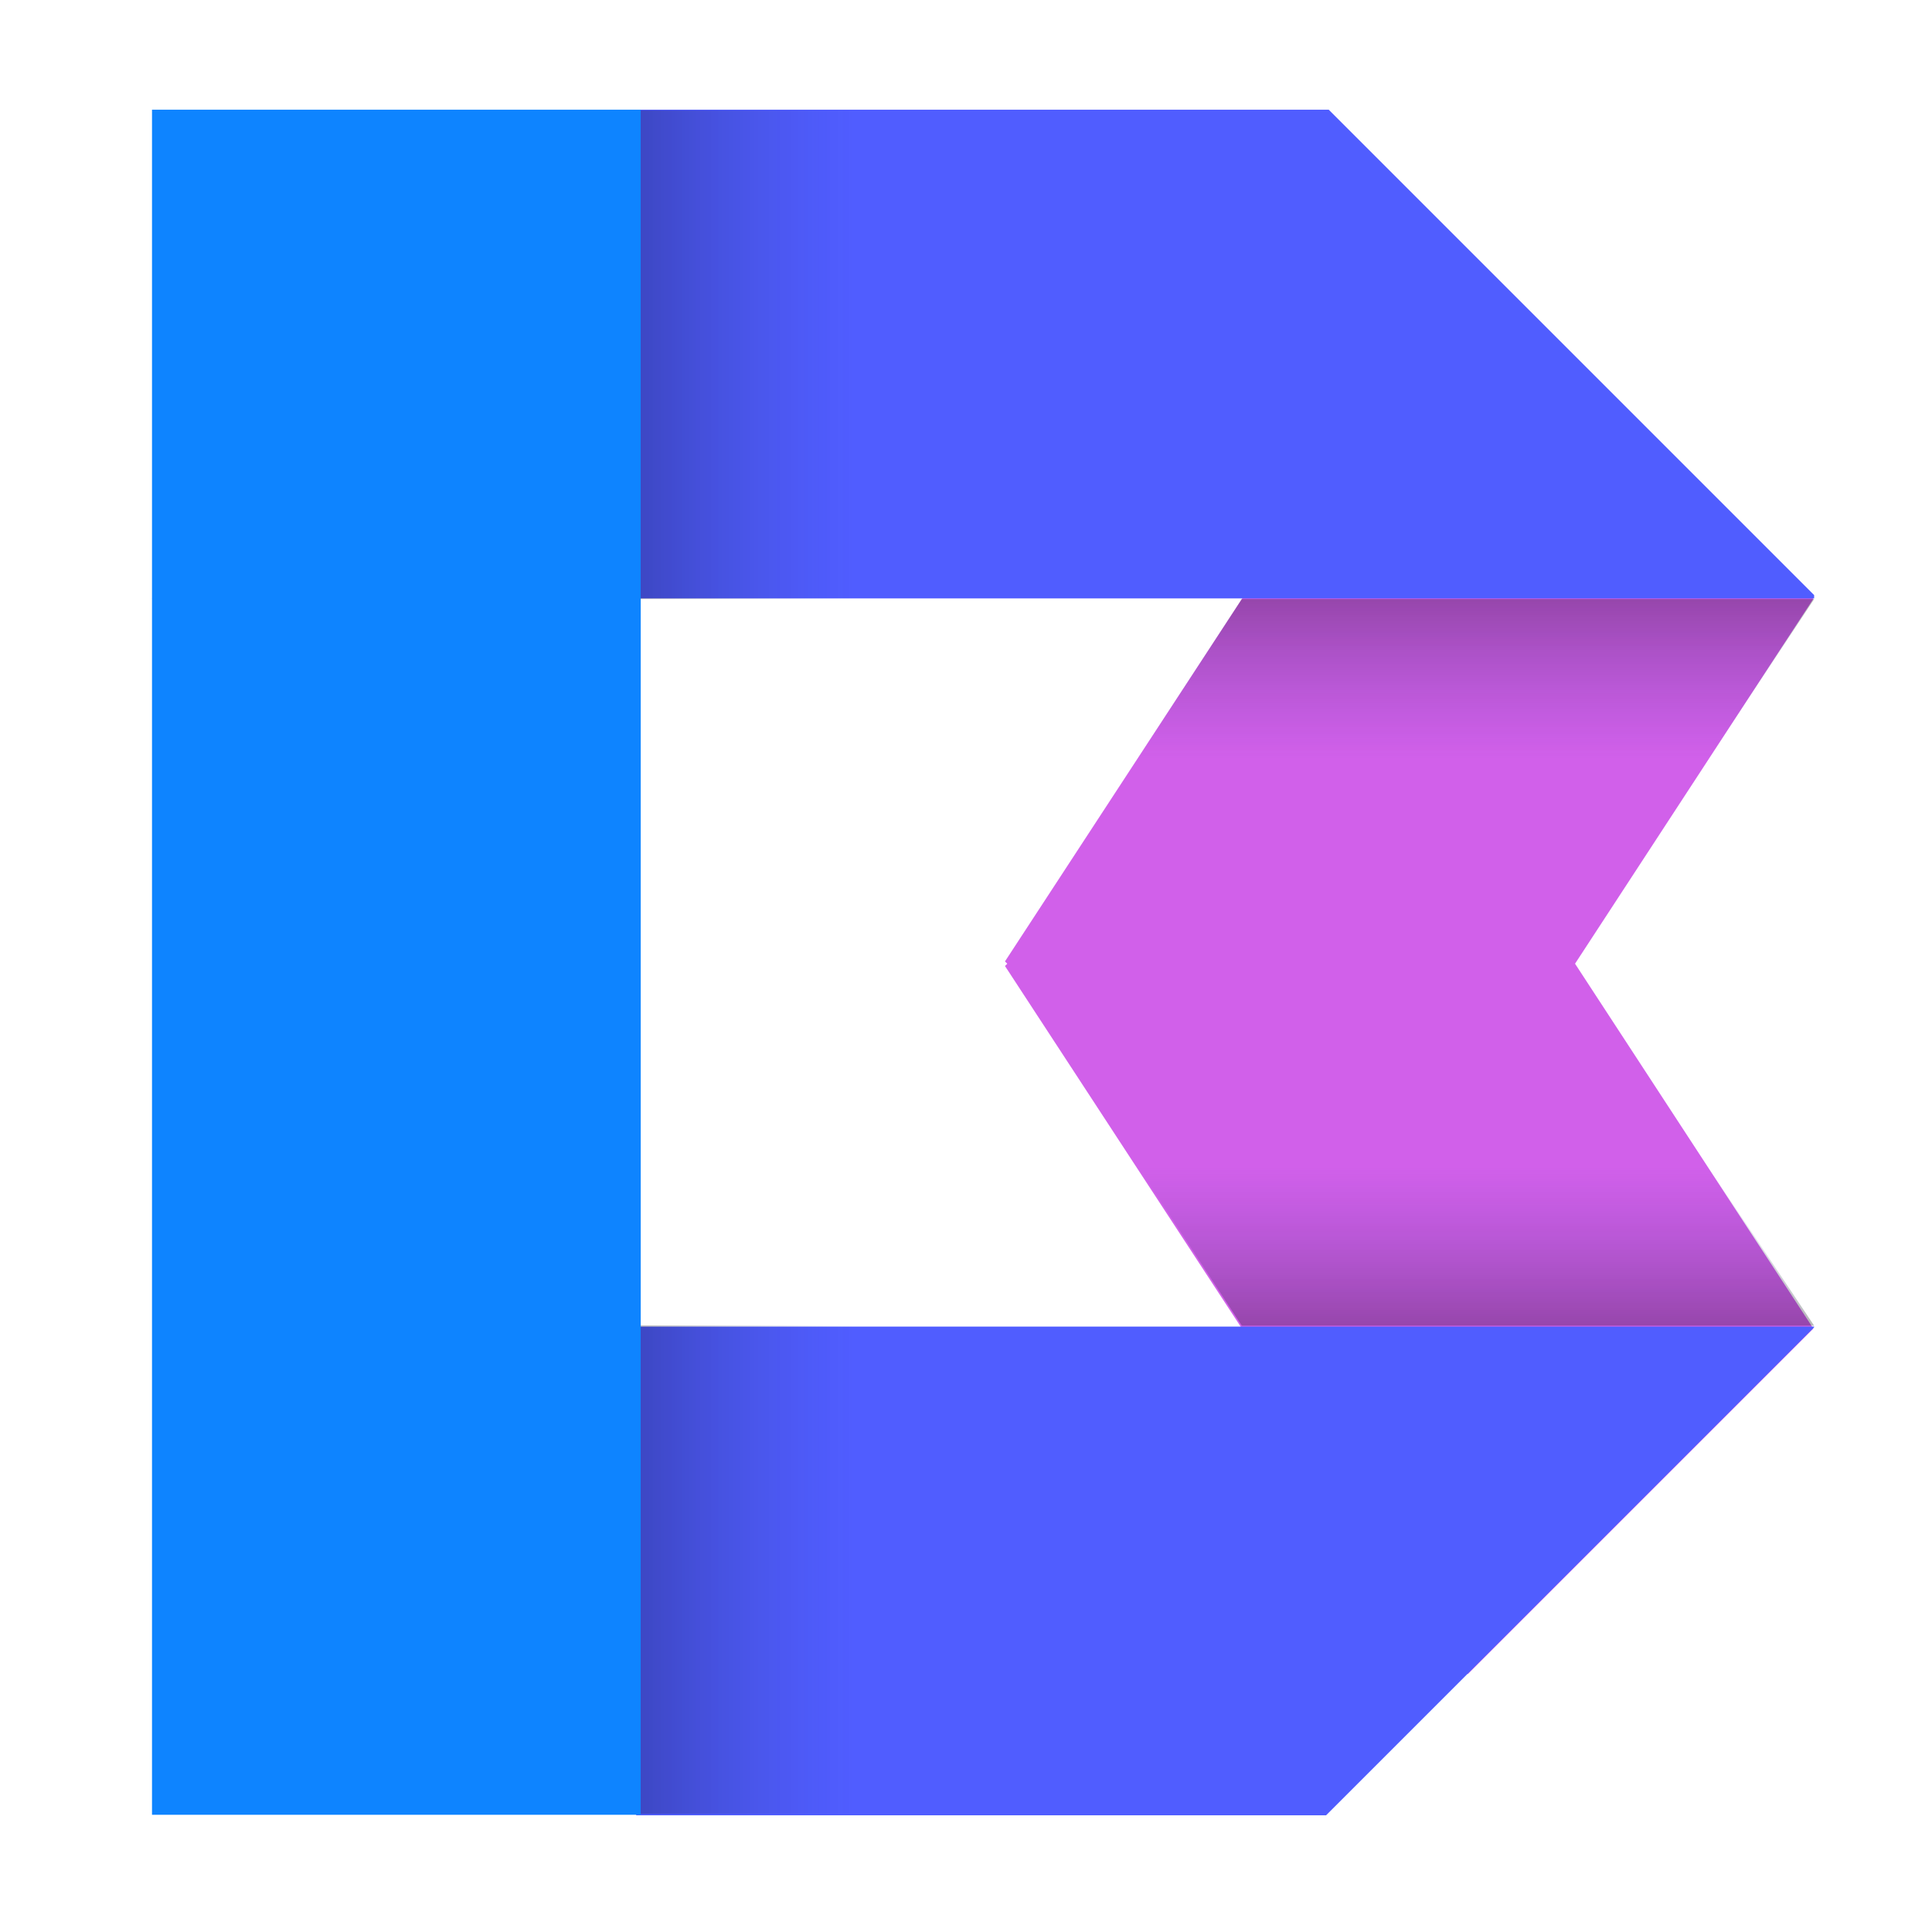 <svg xmlns="http://www.w3.org/2000/svg" xmlns:xlink="http://www.w3.org/1999/xlink" viewBox="0 0 1000 1000"><defs><style>.cls-1{isolation:isolate;}.cls-2{fill:#d160ea;}.cls-3{fill:#505dff;}.cls-4,.cls-5{opacity:0.23;}.cls-4,.cls-5,.cls-6,.cls-7{mix-blend-mode:multiply;}.cls-4{fill:url(#未命名的渐变_82);}.cls-5{fill:url(#未命名的渐变_82-2);}.cls-6,.cls-7{opacity:0.32;}.cls-6{fill:url(#未命名的渐变_82-3);}.cls-7{fill:url(#未命名的渐变_82-4);}.cls-8{fill:#0e84ff;}</style><linearGradient id="未命名的渐变_82" x1="332.17" y1="183.59" x2="441.91" y2="183.59" gradientUnits="userSpaceOnUse"><stop offset="0"/><stop offset="1" stop-color="#242f80" stop-opacity="0"/></linearGradient><linearGradient id="未命名的渐变_82-2" x1="332.17" y1="812.45" x2="441.91" y2="812.45" xlink:href="#未命名的渐变_82"/><linearGradient id="未命名的渐变_82-3" x1="760.32" y1="300.02" x2="760.32" y2="392.95" xlink:href="#未命名的渐变_82"/><linearGradient id="未命名的渐变_82-4" x1="760.32" y1="2629.03" x2="760.32" y2="2721.43" gradientTransform="matrix(1, 0, 0, -1, 0, 3325.2)" xlink:href="#未命名的渐变_82"/></defs><title>画板 5</title><g class="cls-1"><g id="图层_1" data-name="图层 1"><polygon class="cls-2" points="759.72 131.09 520.17 497.63 699.47 676.06 938.59 309.96 759.72 131.09"/><polygon class="cls-2" points="759.72 866.54 520.17 500 699.47 321.56 938.59 687.67 759.72 866.54"/><polygon class="cls-3" points="687.74 56.77 331.64 56.77 78.68 309.73 939 309.73 939 308.03 687.74 56.77"/><polygon class="cls-3" points="939 686.98 939 686.64 330.06 686.64 329.28 939.6 686.38 939.6 939 686.98"/><rect class="cls-4" x="329.28" y="57.11" width="144.49" height="252.96"/><rect class="cls-5" x="329.28" y="685.97" width="144.49" height="252.96"/><polygon class="cls-6" points="642.75 310.07 939 310.07 874.71 407.3 581.63 403.57 642.75 310.07"/><polygon class="cls-7" points="642.75 686.17 939 686.17 874.46 589.49 581.63 592.66 642.75 686.17"/><rect class="cls-8" x="78.68" y="56.77" width="252.96" height="882.56"/></g></g></svg>